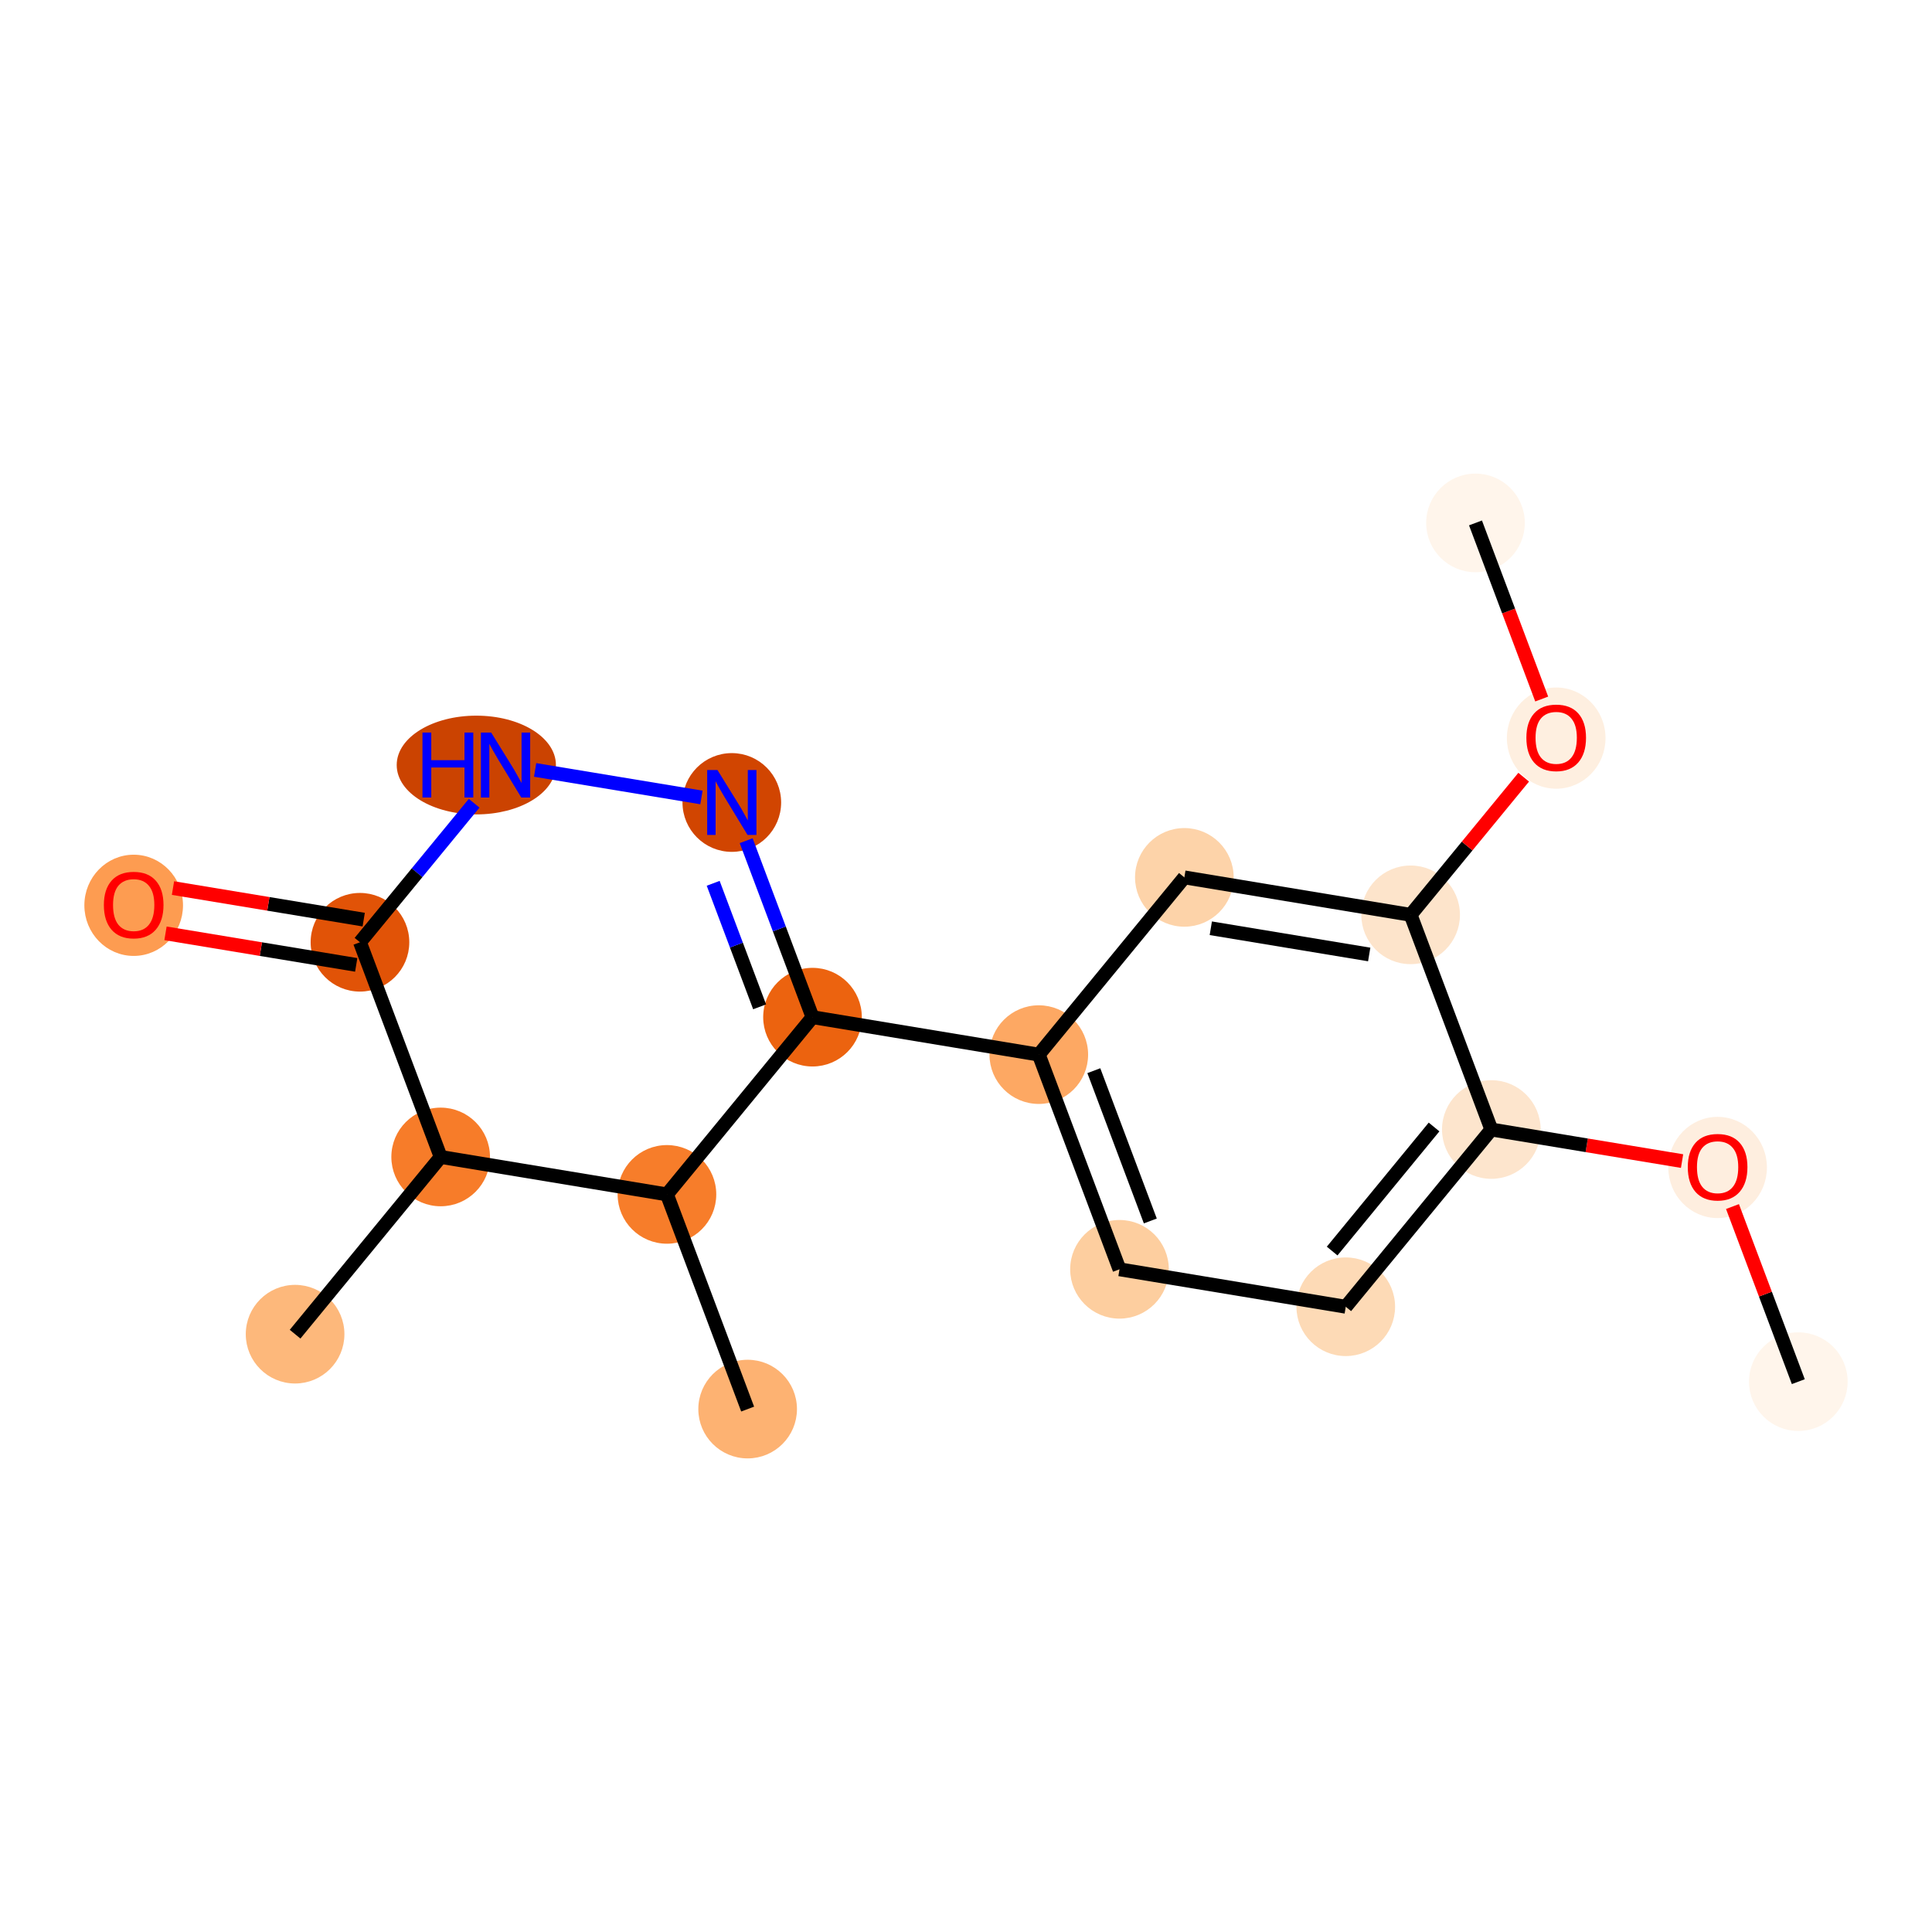 <?xml version='1.0' encoding='iso-8859-1'?>
<svg version='1.1' baseProfile='full'
              xmlns='http://www.w3.org/2000/svg'
                      xmlns:rdkit='http://www.rdkit.org/xml'
                      xmlns:xlink='http://www.w3.org/1999/xlink'
                  xml:space='preserve'
width='280px' height='280px' viewBox='0 0 280 280'>
<!-- END OF HEADER -->
<rect style='opacity:1.0;fill:#FFFFFF;stroke:none' width='280' height='280' x='0' y='0'> </rect>
<ellipse cx='260.625' cy='200.24' rx='6.648' ry='6.648'  style='fill:#FFF5EB;fill-rule:evenodd;stroke:#FFF5EB;stroke-width:1.0px;stroke-linecap:butt;stroke-linejoin:miter;stroke-opacity:1' />
<ellipse cx='248.929' cy='169.199' rx='6.648' ry='6.835'  style='fill:#FEEEDF;fill-rule:evenodd;stroke:#FEEEDF;stroke-width:1.0px;stroke-linecap:butt;stroke-linejoin:miter;stroke-opacity:1' />
<ellipse cx='216.135' cy='163.698' rx='6.648' ry='6.648'  style='fill:#FDE5CD;fill-rule:evenodd;stroke:#FDE5CD;stroke-width:1.0px;stroke-linecap:butt;stroke-linejoin:miter;stroke-opacity:1' />
<ellipse cx='195.038' cy='189.384' rx='6.648' ry='6.648'  style='fill:#FDDAB6;fill-rule:evenodd;stroke:#FDDAB6;stroke-width:1.0px;stroke-linecap:butt;stroke-linejoin:miter;stroke-opacity:1' />
<ellipse cx='162.245' cy='183.957' rx='6.648' ry='6.648'  style='fill:#FDCE9F;fill-rule:evenodd;stroke:#FDCE9F;stroke-width:1.0px;stroke-linecap:butt;stroke-linejoin:miter;stroke-opacity:1' />
<ellipse cx='150.549' cy='152.843' rx='6.648' ry='6.648'  style='fill:#FDA863;fill-rule:evenodd;stroke:#FDA863;stroke-width:1.0px;stroke-linecap:butt;stroke-linejoin:miter;stroke-opacity:1' />
<ellipse cx='117.755' cy='147.415' rx='6.648' ry='6.648'  style='fill:#EC630F;fill-rule:evenodd;stroke:#EC630F;stroke-width:1.0px;stroke-linecap:butt;stroke-linejoin:miter;stroke-opacity:1' />
<ellipse cx='106.059' cy='116.302' rx='6.648' ry='6.656'  style='fill:#D14501;fill-rule:evenodd;stroke:#D14501;stroke-width:1.0px;stroke-linecap:butt;stroke-linejoin:miter;stroke-opacity:1' />
<ellipse cx='69.031' cy='110.874' rx='11.037' ry='6.656'  style='fill:#CB4301;fill-rule:evenodd;stroke:#CB4301;stroke-width:1.0px;stroke-linecap:butt;stroke-linejoin:miter;stroke-opacity:1' />
<ellipse cx='52.169' cy='136.56' rx='6.648' ry='6.648'  style='fill:#E15307;fill-rule:evenodd;stroke:#E15307;stroke-width:1.0px;stroke-linecap:butt;stroke-linejoin:miter;stroke-opacity:1' />
<ellipse cx='19.375' cy='131.205' rx='6.648' ry='6.835'  style='fill:#FD9C51;fill-rule:evenodd;stroke:#FD9C51;stroke-width:1.0px;stroke-linecap:butt;stroke-linejoin:miter;stroke-opacity:1' />
<ellipse cx='63.865' cy='167.674' rx='6.648' ry='6.648'  style='fill:#F77C29;fill-rule:evenodd;stroke:#F77C29;stroke-width:1.0px;stroke-linecap:butt;stroke-linejoin:miter;stroke-opacity:1' />
<ellipse cx='42.767' cy='193.36' rx='6.648' ry='6.648'  style='fill:#FDB87B;fill-rule:evenodd;stroke:#FDB87B;stroke-width:1.0px;stroke-linecap:butt;stroke-linejoin:miter;stroke-opacity:1' />
<ellipse cx='96.658' cy='173.101' rx='6.648' ry='6.648'  style='fill:#F77D2A;fill-rule:evenodd;stroke:#F77D2A;stroke-width:1.0px;stroke-linecap:butt;stroke-linejoin:miter;stroke-opacity:1' />
<ellipse cx='108.354' cy='204.215' rx='6.648' ry='6.648'  style='fill:#FDB272;fill-rule:evenodd;stroke:#FDB272;stroke-width:1.0px;stroke-linecap:butt;stroke-linejoin:miter;stroke-opacity:1' />
<ellipse cx='171.646' cy='127.157' rx='6.648' ry='6.648'  style='fill:#FDD3A9;fill-rule:evenodd;stroke:#FDD3A9;stroke-width:1.0px;stroke-linecap:butt;stroke-linejoin:miter;stroke-opacity:1' />
<ellipse cx='204.439' cy='132.585' rx='6.648' ry='6.648'  style='fill:#FDE4CB;fill-rule:evenodd;stroke:#FDE4CB;stroke-width:1.0px;stroke-linecap:butt;stroke-linejoin:miter;stroke-opacity:1' />
<ellipse cx='225.536' cy='106.972' rx='6.648' ry='6.835'  style='fill:#FEEFE0;fill-rule:evenodd;stroke:#FEEFE0;stroke-width:1.0px;stroke-linecap:butt;stroke-linejoin:miter;stroke-opacity:1' />
<ellipse cx='213.84' cy='75.785' rx='6.648' ry='6.648'  style='fill:#FFF5EB;fill-rule:evenodd;stroke:#FFF5EB;stroke-width:1.0px;stroke-linecap:butt;stroke-linejoin:miter;stroke-opacity:1' />
<path class='bond-0 atom-0 atom-1' d='M 260.625,200.24 L 255.855,187.552' style='fill:none;fill-rule:evenodd;stroke:#000000;stroke-width:2.0px;stroke-linecap:butt;stroke-linejoin:miter;stroke-opacity:1' />
<path class='bond-0 atom-0 atom-1' d='M 255.855,187.552 L 251.085,174.863' style='fill:none;fill-rule:evenodd;stroke:#FF0000;stroke-width:2.0px;stroke-linecap:butt;stroke-linejoin:miter;stroke-opacity:1' />
<path class='bond-1 atom-1 atom-2' d='M 243.777,168.273 L 229.956,165.986' style='fill:none;fill-rule:evenodd;stroke:#FF0000;stroke-width:2.0px;stroke-linecap:butt;stroke-linejoin:miter;stroke-opacity:1' />
<path class='bond-1 atom-1 atom-2' d='M 229.956,165.986 L 216.135,163.698' style='fill:none;fill-rule:evenodd;stroke:#000000;stroke-width:2.0px;stroke-linecap:butt;stroke-linejoin:miter;stroke-opacity:1' />
<path class='bond-2 atom-2 atom-3' d='M 216.135,163.698 L 195.038,189.384' style='fill:none;fill-rule:evenodd;stroke:#000000;stroke-width:2.0px;stroke-linecap:butt;stroke-linejoin:miter;stroke-opacity:1' />
<path class='bond-2 atom-2 atom-3' d='M 207.834,163.332 L 193.065,181.312' style='fill:none;fill-rule:evenodd;stroke:#000000;stroke-width:2.0px;stroke-linecap:butt;stroke-linejoin:miter;stroke-opacity:1' />
<path class='bond-18 atom-16 atom-2' d='M 204.439,132.585 L 216.135,163.698' style='fill:none;fill-rule:evenodd;stroke:#000000;stroke-width:2.0px;stroke-linecap:butt;stroke-linejoin:miter;stroke-opacity:1' />
<path class='bond-3 atom-3 atom-4' d='M 195.038,189.384 L 162.245,183.957' style='fill:none;fill-rule:evenodd;stroke:#000000;stroke-width:2.0px;stroke-linecap:butt;stroke-linejoin:miter;stroke-opacity:1' />
<path class='bond-4 atom-4 atom-5' d='M 162.245,183.957 L 150.549,152.843' style='fill:none;fill-rule:evenodd;stroke:#000000;stroke-width:2.0px;stroke-linecap:butt;stroke-linejoin:miter;stroke-opacity:1' />
<path class='bond-4 atom-4 atom-5' d='M 166.713,176.95 L 158.526,155.171' style='fill:none;fill-rule:evenodd;stroke:#000000;stroke-width:2.0px;stroke-linecap:butt;stroke-linejoin:miter;stroke-opacity:1' />
<path class='bond-5 atom-5 atom-6' d='M 150.549,152.843 L 117.755,147.415' style='fill:none;fill-rule:evenodd;stroke:#000000;stroke-width:2.0px;stroke-linecap:butt;stroke-linejoin:miter;stroke-opacity:1' />
<path class='bond-14 atom-5 atom-15' d='M 150.549,152.843 L 171.646,127.157' style='fill:none;fill-rule:evenodd;stroke:#000000;stroke-width:2.0px;stroke-linecap:butt;stroke-linejoin:miter;stroke-opacity:1' />
<path class='bond-6 atom-6 atom-7' d='M 117.755,147.415 L 112.948,134.627' style='fill:none;fill-rule:evenodd;stroke:#000000;stroke-width:2.0px;stroke-linecap:butt;stroke-linejoin:miter;stroke-opacity:1' />
<path class='bond-6 atom-6 atom-7' d='M 112.948,134.627 L 108.141,121.839' style='fill:none;fill-rule:evenodd;stroke:#0000FF;stroke-width:2.0px;stroke-linecap:butt;stroke-linejoin:miter;stroke-opacity:1' />
<path class='bond-6 atom-6 atom-7' d='M 110.09,145.918 L 106.725,136.967' style='fill:none;fill-rule:evenodd;stroke:#000000;stroke-width:2.0px;stroke-linecap:butt;stroke-linejoin:miter;stroke-opacity:1' />
<path class='bond-6 atom-6 atom-7' d='M 106.725,136.967 L 103.36,128.015' style='fill:none;fill-rule:evenodd;stroke:#0000FF;stroke-width:2.0px;stroke-linecap:butt;stroke-linejoin:miter;stroke-opacity:1' />
<path class='bond-19 atom-13 atom-6' d='M 96.658,173.101 L 117.755,147.415' style='fill:none;fill-rule:evenodd;stroke:#000000;stroke-width:2.0px;stroke-linecap:butt;stroke-linejoin:miter;stroke-opacity:1' />
<path class='bond-7 atom-7 atom-8' d='M 101.658,115.573 L 77.555,111.584' style='fill:none;fill-rule:evenodd;stroke:#0000FF;stroke-width:2.0px;stroke-linecap:butt;stroke-linejoin:miter;stroke-opacity:1' />
<path class='bond-8 atom-8 atom-9' d='M 68.717,116.412 L 60.443,126.486' style='fill:none;fill-rule:evenodd;stroke:#0000FF;stroke-width:2.0px;stroke-linecap:butt;stroke-linejoin:miter;stroke-opacity:1' />
<path class='bond-8 atom-8 atom-9' d='M 60.443,126.486 L 52.169,136.56' style='fill:none;fill-rule:evenodd;stroke:#000000;stroke-width:2.0px;stroke-linecap:butt;stroke-linejoin:miter;stroke-opacity:1' />
<path class='bond-9 atom-9 atom-10' d='M 52.711,133.281 L 38.891,130.993' style='fill:none;fill-rule:evenodd;stroke:#000000;stroke-width:2.0px;stroke-linecap:butt;stroke-linejoin:miter;stroke-opacity:1' />
<path class='bond-9 atom-9 atom-10' d='M 38.891,130.993 L 25.07,128.706' style='fill:none;fill-rule:evenodd;stroke:#FF0000;stroke-width:2.0px;stroke-linecap:butt;stroke-linejoin:miter;stroke-opacity:1' />
<path class='bond-9 atom-9 atom-10' d='M 51.626,139.839 L 37.805,137.552' style='fill:none;fill-rule:evenodd;stroke:#000000;stroke-width:2.0px;stroke-linecap:butt;stroke-linejoin:miter;stroke-opacity:1' />
<path class='bond-9 atom-9 atom-10' d='M 37.805,137.552 L 23.985,135.264' style='fill:none;fill-rule:evenodd;stroke:#FF0000;stroke-width:2.0px;stroke-linecap:butt;stroke-linejoin:miter;stroke-opacity:1' />
<path class='bond-10 atom-9 atom-11' d='M 52.169,136.56 L 63.865,167.674' style='fill:none;fill-rule:evenodd;stroke:#000000;stroke-width:2.0px;stroke-linecap:butt;stroke-linejoin:miter;stroke-opacity:1' />
<path class='bond-11 atom-11 atom-12' d='M 63.865,167.674 L 42.767,193.36' style='fill:none;fill-rule:evenodd;stroke:#000000;stroke-width:2.0px;stroke-linecap:butt;stroke-linejoin:miter;stroke-opacity:1' />
<path class='bond-12 atom-11 atom-13' d='M 63.865,167.674 L 96.658,173.101' style='fill:none;fill-rule:evenodd;stroke:#000000;stroke-width:2.0px;stroke-linecap:butt;stroke-linejoin:miter;stroke-opacity:1' />
<path class='bond-13 atom-13 atom-14' d='M 96.658,173.101 L 108.354,204.215' style='fill:none;fill-rule:evenodd;stroke:#000000;stroke-width:2.0px;stroke-linecap:butt;stroke-linejoin:miter;stroke-opacity:1' />
<path class='bond-15 atom-15 atom-16' d='M 171.646,127.157 L 204.439,132.585' style='fill:none;fill-rule:evenodd;stroke:#000000;stroke-width:2.0px;stroke-linecap:butt;stroke-linejoin:miter;stroke-opacity:1' />
<path class='bond-15 atom-15 atom-16' d='M 175.479,134.53 L 198.435,138.329' style='fill:none;fill-rule:evenodd;stroke:#000000;stroke-width:2.0px;stroke-linecap:butt;stroke-linejoin:miter;stroke-opacity:1' />
<path class='bond-16 atom-16 atom-17' d='M 204.439,132.585 L 212.632,122.61' style='fill:none;fill-rule:evenodd;stroke:#000000;stroke-width:2.0px;stroke-linecap:butt;stroke-linejoin:miter;stroke-opacity:1' />
<path class='bond-16 atom-16 atom-17' d='M 212.632,122.61 L 220.824,112.636' style='fill:none;fill-rule:evenodd;stroke:#FF0000;stroke-width:2.0px;stroke-linecap:butt;stroke-linejoin:miter;stroke-opacity:1' />
<path class='bond-17 atom-17 atom-18' d='M 223.435,101.308 L 218.637,88.546' style='fill:none;fill-rule:evenodd;stroke:#FF0000;stroke-width:2.0px;stroke-linecap:butt;stroke-linejoin:miter;stroke-opacity:1' />
<path class='bond-17 atom-17 atom-18' d='M 218.637,88.546 L 213.84,75.785' style='fill:none;fill-rule:evenodd;stroke:#000000;stroke-width:2.0px;stroke-linecap:butt;stroke-linejoin:miter;stroke-opacity:1' />
<path  class='atom-1' d='M 244.608 169.153
Q 244.608 166.892, 245.724 165.629
Q 246.841 164.366, 248.929 164.366
Q 251.016 164.366, 252.133 165.629
Q 253.25 166.892, 253.25 169.153
Q 253.25 171.44, 252.12 172.743
Q 250.99 174.032, 248.929 174.032
Q 246.855 174.032, 245.724 172.743
Q 244.608 171.453, 244.608 169.153
M 248.929 172.969
Q 250.365 172.969, 251.136 172.011
Q 251.92 171.041, 251.92 169.153
Q 251.92 167.305, 251.136 166.374
Q 250.365 165.43, 248.929 165.43
Q 247.493 165.43, 246.708 166.361
Q 245.937 167.291, 245.937 169.153
Q 245.937 171.054, 246.708 172.011
Q 247.493 172.969, 248.929 172.969
' fill='#FF0000'/>
<path  class='atom-7' d='M 103.978 111.595
L 107.063 116.581
Q 107.369 117.073, 107.861 117.964
Q 108.353 118.854, 108.379 118.908
L 108.379 111.595
L 109.629 111.595
L 109.629 121.008
L 108.339 121.008
L 105.029 115.557
Q 104.643 114.919, 104.231 114.188
Q 103.832 113.456, 103.712 113.23
L 103.712 121.008
L 102.489 121.008
L 102.489 111.595
L 103.978 111.595
' fill='#0000FF'/>
<path  class='atom-8' d='M 61.226 106.167
L 62.503 106.167
L 62.503 110.169
L 67.316 110.169
L 67.316 106.167
L 68.592 106.167
L 68.592 115.581
L 67.316 115.581
L 67.316 111.233
L 62.503 111.233
L 62.503 115.581
L 61.226 115.581
L 61.226 106.167
' fill='#0000FF'/>
<path  class='atom-8' d='M 71.185 106.167
L 74.27 111.153
Q 74.575 111.645, 75.067 112.536
Q 75.559 113.427, 75.586 113.48
L 75.586 106.167
L 76.836 106.167
L 76.836 115.581
L 75.546 115.581
L 72.235 110.129
Q 71.85 109.491, 71.438 108.76
Q 71.039 108.029, 70.919 107.803
L 70.919 115.581
L 69.696 115.581
L 69.696 106.167
L 71.185 106.167
' fill='#0000FF'/>
<path  class='atom-10' d='M 15.054 131.159
Q 15.054 128.899, 16.171 127.635
Q 17.288 126.372, 19.375 126.372
Q 21.463 126.372, 22.579 127.635
Q 23.696 128.899, 23.696 131.159
Q 23.696 133.446, 22.566 134.749
Q 21.436 136.038, 19.375 136.038
Q 17.301 136.038, 16.171 134.749
Q 15.054 133.459, 15.054 131.159
M 19.375 134.975
Q 20.811 134.975, 21.582 134.017
Q 22.367 133.047, 22.367 131.159
Q 22.367 129.311, 21.582 128.38
Q 20.811 127.436, 19.375 127.436
Q 17.939 127.436, 17.155 128.367
Q 16.384 129.297, 16.384 131.159
Q 16.384 133.06, 17.155 134.017
Q 17.939 134.975, 19.375 134.975
' fill='#FF0000'/>
<path  class='atom-17' d='M 221.215 106.925
Q 221.215 104.665, 222.332 103.402
Q 223.449 102.139, 225.536 102.139
Q 227.624 102.139, 228.741 103.402
Q 229.857 104.665, 229.857 106.925
Q 229.857 109.212, 228.727 110.515
Q 227.597 111.805, 225.536 111.805
Q 223.462 111.805, 222.332 110.515
Q 221.215 109.225, 221.215 106.925
M 225.536 110.741
Q 226.972 110.741, 227.743 109.784
Q 228.528 108.813, 228.528 106.925
Q 228.528 105.077, 227.743 104.146
Q 226.972 103.202, 225.536 103.202
Q 224.1 103.202, 223.316 104.133
Q 222.545 105.064, 222.545 106.925
Q 222.545 108.827, 223.316 109.784
Q 224.1 110.741, 225.536 110.741
' fill='#FF0000'/>
</svg>

